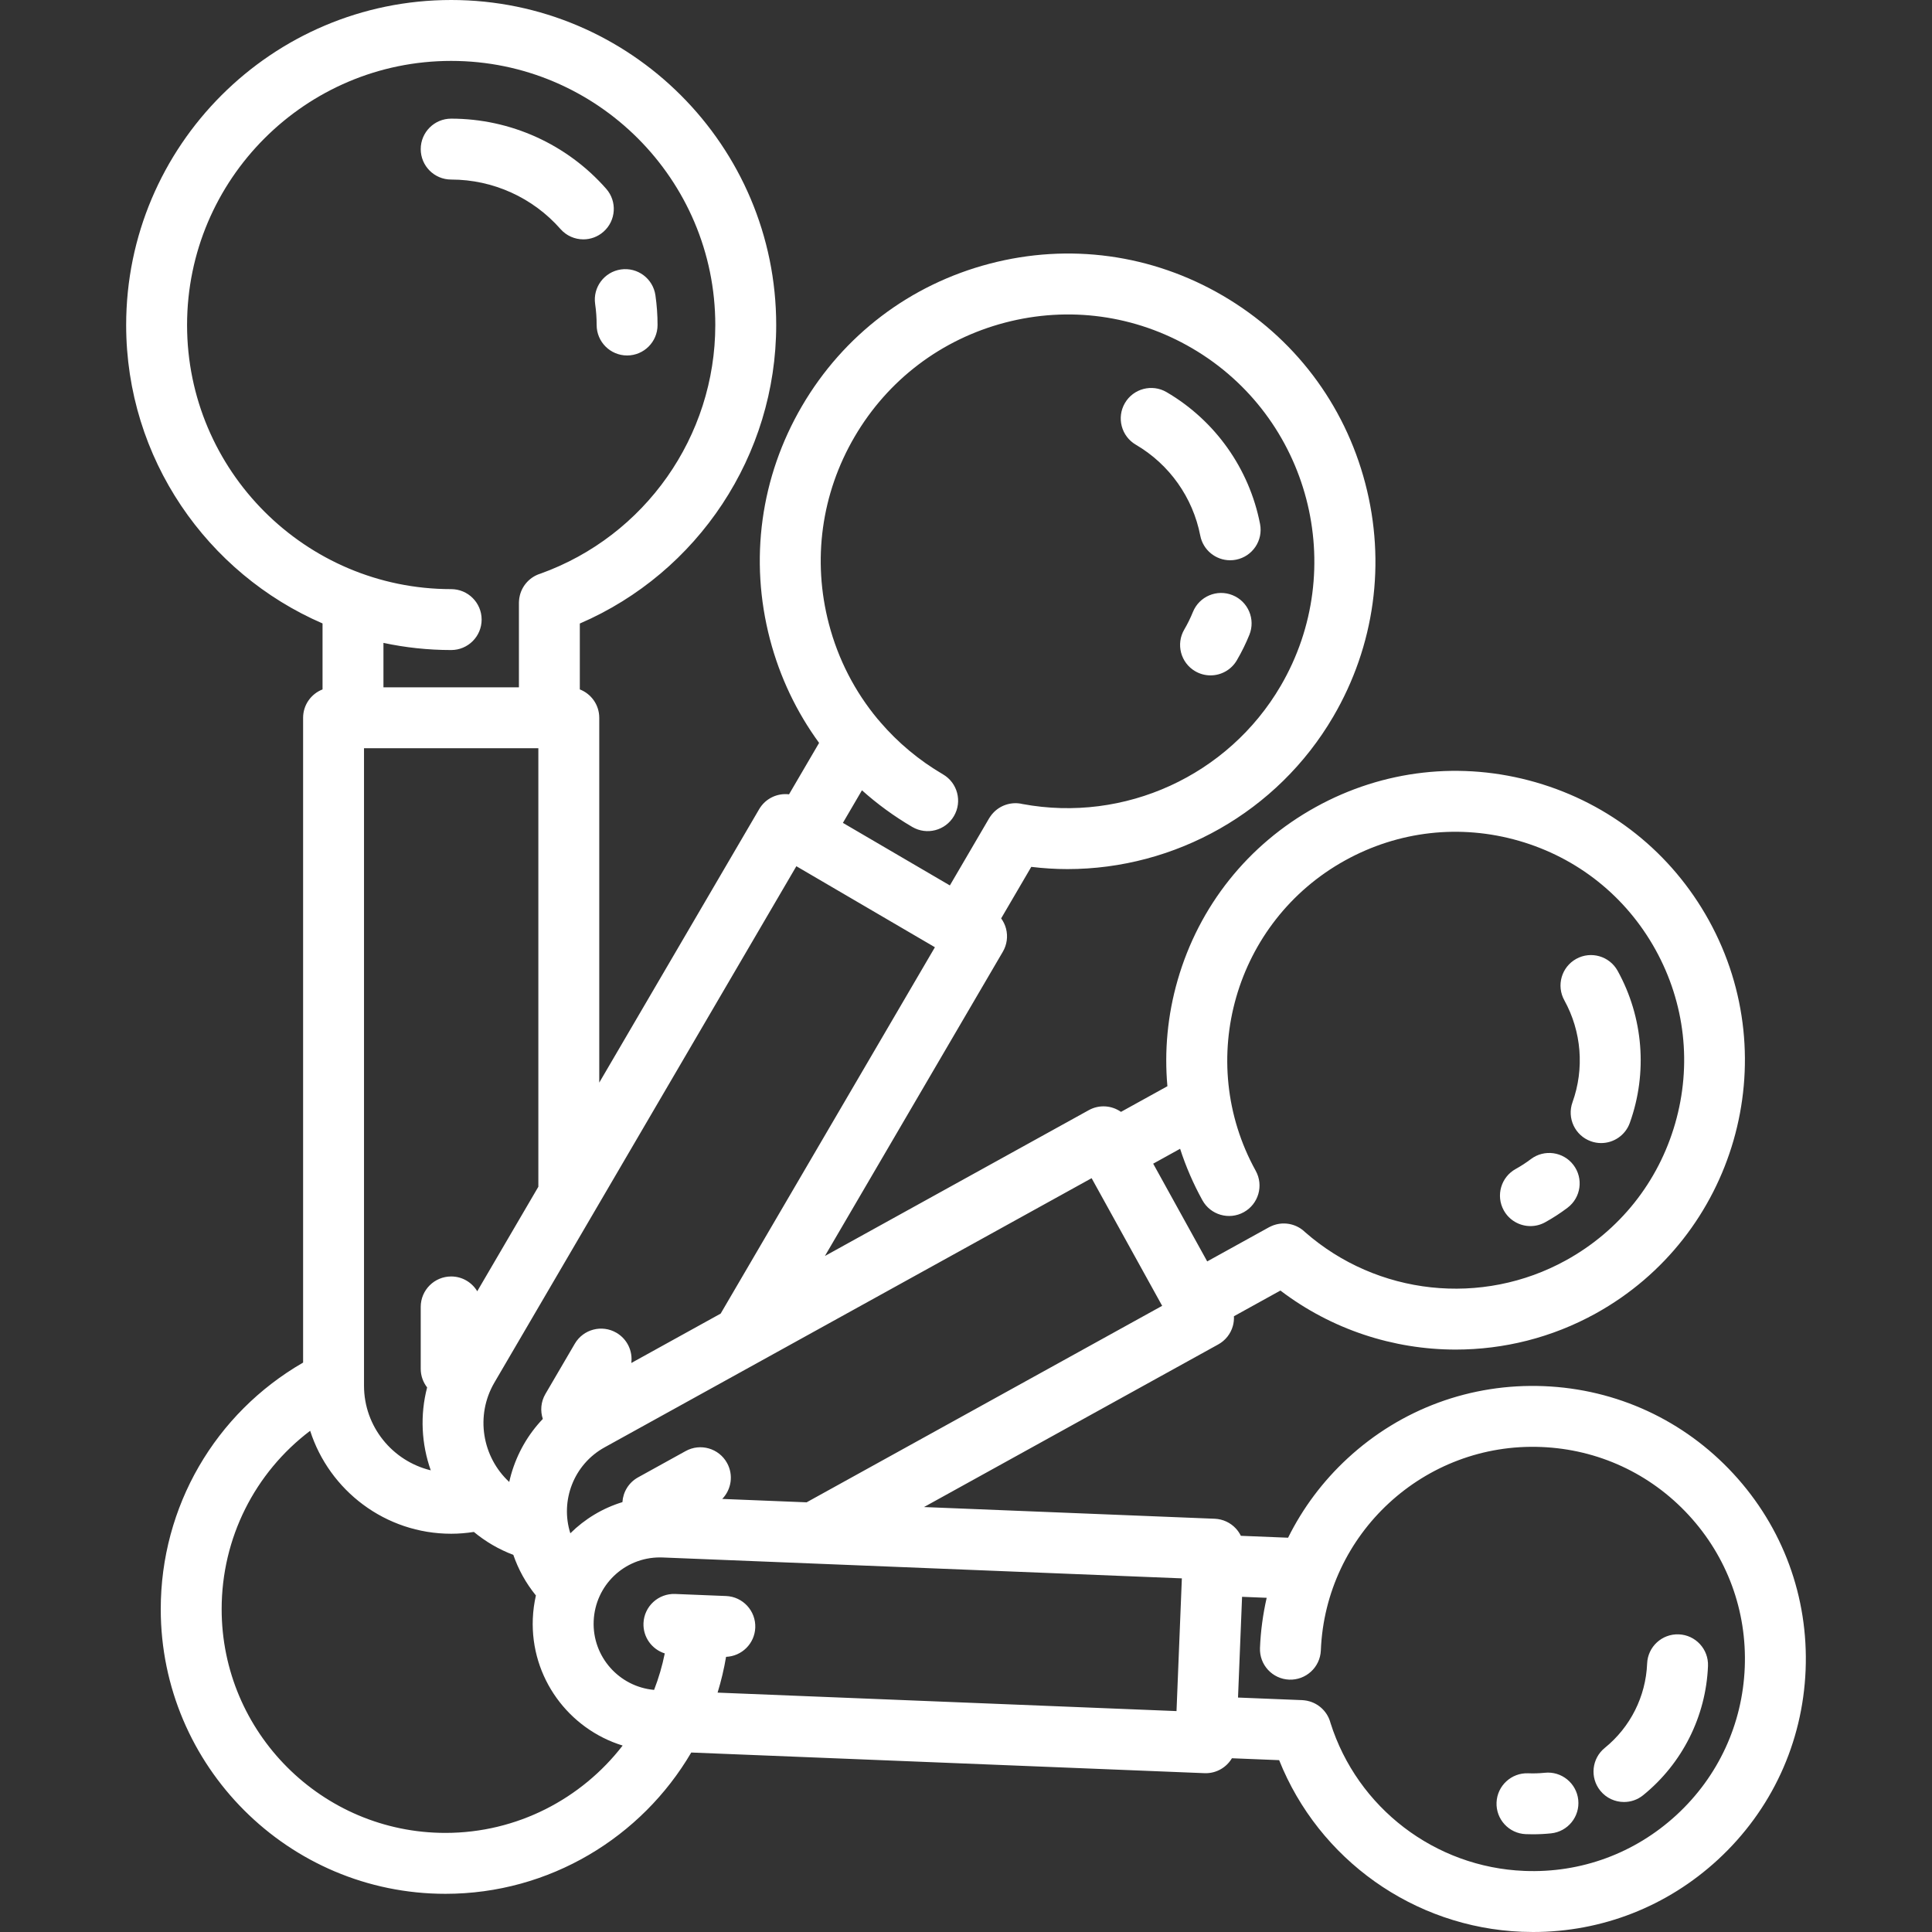 <?xml version="1.0" encoding="iso-8859-1"?>
<!-- Generator: Adobe Illustrator 17.1.0, SVG Export Plug-In . SVG Version: 6.00 Build 0)  -->
<!DOCTYPE svg PUBLIC "-//W3C//DTD SVG 1.1//EN" "http://www.w3.org/Graphics/SVG/1.1/DTD/svg11.dtd">
<svg xmlns="http://www.w3.org/2000/svg" xmlns:xlink="http://www.w3.org/1999/xlink" version="1.1" id="Capa_1" x="0px" y="0px" viewBox="0 0 475.8 475.8" style="enable-background:new 0 0 475.8 475.8;" xml:space="preserve" width="512px" height="512px">
<rect x="0" y="0" width="475.8" height="475.8" fill="#333333" stroke="none"/>
<path d="M152.915,66.36c4.093-0.598,7.903,2.249,8.497,6.349c0.349,2.414,0.526,4.882,0.526,7.335c0,4.142-3.358,7.5-7.5,7.5  s-7.5-3.358-7.5-7.5c0-1.737-0.125-3.482-0.372-5.187C145.974,70.758,148.816,66.954,152.915,66.36z M138.029,56.4  c1.482,1.687,3.554,2.548,5.635,2.548c1.759,0,3.525-0.615,4.949-1.868c3.111-2.735,3.416-7.474,0.68-10.584  c-9.653-10.979-23.57-17.276-38.18-17.276c-4.142,0-7.5,3.358-7.5,7.5s3.358,7.5,7.5,7.5  C121.413,44.219,131.223,48.659,138.029,56.4z M303.554,146.579c-3.837-1.56-8.212,0.292-9.769,4.13  c-0.602,1.482-1.319,2.94-2.134,4.333c-2.091,3.576-0.888,8.169,2.688,10.26c1.19,0.696,2.493,1.027,3.779,1.027  c2.577,0,5.086-1.33,6.481-3.715c1.177-2.012,2.215-4.121,3.085-6.267C309.242,152.51,307.393,148.136,303.554,146.579z   M279.724,109.52c8.258,4.829,14.042,12.989,15.869,22.388c0.697,3.583,3.836,6.07,7.354,6.07c0.475,0,0.957-0.045,1.44-0.139  c4.066-0.791,6.721-4.728,5.931-8.794c-2.651-13.631-11.042-25.467-23.021-32.473c-3.575-2.091-8.169-0.887-10.26,2.688  C274.945,102.835,276.148,107.429,279.724,109.52z M376.911,301.952c1.227,0,2.471-0.302,3.62-0.937  c1.927-1.064,3.787-2.273,5.529-3.594c3.301-2.502,3.948-7.207,1.446-10.508c-2.502-3.3-7.206-3.95-10.508-1.446  c-1.171,0.888-2.423,1.702-3.722,2.419c-3.626,2.003-4.941,6.566-2.938,10.191C371.708,300.554,374.269,301.952,376.911,301.952z   M387.26,271.471c-1.399,3.898,0.626,8.193,4.525,9.593c0.837,0.3,1.692,0.443,2.533,0.443c3.076,0,5.96-1.907,7.06-4.968  c4.429-12.339,3.335-25.992-3.001-37.458c-2.004-3.625-6.566-4.94-10.192-2.937c-3.625,2.004-4.94,6.567-2.937,10.192  C389.499,254.029,390.232,263.19,387.26,271.471z M444.675,411.26c-0.722,17.946-8.39,34.537-21.59,46.717  c-12.52,11.552-28.596,17.823-45.531,17.823c-0.921,0-1.844-0.019-2.77-0.056c-26.623-1.071-50.009-17.824-59.765-42.265  l-11.631-0.468c-1.312,2.21-3.72,3.679-6.446,3.679c-0.102,0-0.204-0.002-0.307-0.006L170.236,431.6  c-12.22,20.857-34.881,34.797-60.541,34.797c-38.658,0-70.108-31.451-70.108-70.108c0-25.235,13.352-48.198,35.06-60.722V176.77  c0-3.184,1.987-5.897,4.786-6.986v-16.247C51.011,141.238,31.07,112.931,31.07,80.044C31.07,35.908,66.977,0,111.114,0  c44.137,0,80.044,35.908,80.044,80.044c0,32.066-19.229,60.954-48.363,73.515v16.225c2.799,1.089,4.786,3.802,4.786,6.986v89.849  l39.38-67.339c1.553-2.655,4.486-3.999,7.358-3.66l7.404-12.661c-5.526-7.568-9.654-16.172-12.1-25.51  c-5.13-19.58-2.328-39.986,7.89-57.458s26.628-29.92,46.208-35.049c19.58-5.129,39.985-2.329,57.458,7.89  c17.472,10.218,29.92,26.628,35.049,46.208c5.13,19.58,2.328,39.986-7.89,57.458c-13.746,23.504-38.917,37.536-65.47,37.538  c-2.953,0-5.921-0.194-8.892-0.548l-7.419,12.686c0.548,0.751,0.961,1.601,1.201,2.517c0.504,1.924,0.224,3.97-0.781,5.687  l-43.824,74.939l64.991-35.918c2.59-1.432,5.653-1.163,7.925,0.425l11.431-6.317c-0.776-8.669,0.034-17.493,2.516-26.107  c5.269-18.289,17.345-33.431,34.003-42.638c16.658-9.206,35.904-11.374,54.193-6.105c18.289,5.269,33.431,17.345,42.637,34.003  c19.005,34.388,6.49,77.826-27.897,96.831c-10.779,5.958-22.645,8.873-34.441,8.874c-15.349,0.001-30.576-4.949-43.179-14.538  l-11.449,6.328c0.041,0.819-0.044,1.646-0.275,2.448c-0.551,1.912-1.838,3.526-3.579,4.488l-72.474,40.054l71.6,2.881  c1.988,0.08,3.862,0.946,5.211,2.408c0.498,0.54,0.909,1.146,1.226,1.795l11.629,0.468c3.604-7.266,8.529-13.895,14.669-19.56  c13.201-12.179,30.359-18.482,48.301-17.768c17.947,0.722,34.538,8.39,46.717,21.59S445.397,393.313,444.675,411.26z   M198.648,369.981l87.561-48.392l-17.373-31.434l-119.954,66.294c-7.614,4.208-10.968,13.168-8.424,21.159  c3.547-3.516,7.929-6.178,12.827-7.676c0.157-2.47,1.525-4.811,3.852-6.097l11.722-6.478c3.626-2.003,8.189-0.688,10.192,2.937  c1.636,2.96,1.057,6.544-1.183,8.851L198.648,369.981z M283.999,286.581l1.293,2.34l12.01,21.731l15.223-8.413  c0.081-0.045,0.166-0.079,0.248-0.121c0.08-0.04,0.16-0.08,0.241-0.118c0.163-0.076,0.328-0.144,0.494-0.207  c0.047-0.017,0.093-0.035,0.14-0.052c0.204-0.072,0.408-0.135,0.615-0.189c0.009-0.002,0.019-0.005,0.028-0.007  c2.526-0.65,5.218,0.065,7.08,1.87c17.782,15.605,43.587,18.408,64.326,6.946c13.151-7.269,22.685-19.223,26.845-33.662  c4.16-14.439,2.448-29.633-4.82-42.785c-7.269-13.151-19.223-22.685-33.662-26.845c-14.438-4.16-29.633-2.448-42.785,4.82  c-27.149,15.004-37.029,49.298-22.025,76.446c2.004,3.625,0.689,8.188-2.936,10.192c-3.626,2.006-8.189,0.689-10.192-2.936  c-2.258-4.086-4.087-8.33-5.493-12.676L283.999,286.581z M204.133,153.647c2.295,8.76,6.42,16.726,12.048,23.483  c0.218,0.226,0.426,0.461,0.611,0.71c4.343,5.051,9.532,9.407,15.452,12.869c3.576,2.091,4.779,6.685,2.688,10.26  s-6.685,4.78-10.26,2.688c-4.477-2.618-8.618-5.648-12.397-9.029l-4.692,8.023l26.344,15.406l9.672-16.539  c0.046-0.079,0.1-0.15,0.149-0.227c0.049-0.078,0.099-0.155,0.151-0.23c0.1-0.145,0.204-0.285,0.312-0.421  c0.034-0.043,0.068-0.086,0.103-0.128c0.134-0.162,0.275-0.317,0.42-0.465c0.011-0.011,0.022-0.023,0.034-0.034  c1.841-1.849,4.523-2.608,7.049-2.004c25.134,4.669,50.648-6.983,63.573-29.085c16.917-28.929,7.146-66.228-21.783-83.146  c-14.014-8.195-30.379-10.444-46.084-6.328c-15.704,4.114-28.866,14.098-37.062,28.111S200.019,137.943,204.133,153.647z   M146.693,297.85c-0.036,0.068-0.078,0.133-0.117,0.199l-24.817,42.437c-4.764,8.146-3.01,18.326,3.652,24.483  c0.145-0.644,0.303-1.287,0.487-1.927c1.492-5.178,4.168-9.806,7.783-13.598c-0.653-1.974-0.495-4.207,0.638-6.143l7.24-12.381  c2.091-3.576,6.685-4.78,10.26-2.688c2.68,1.567,4.027,4.539,3.654,7.436l22.005-12.161l52.764-90.226l-34.121-19.954  L146.693,297.85z M132.581,292.268V184.27H89.646v155.67c0,0.019,0,0.037,0,0.056v1.259c0,10.103,7.024,18.576,16.439,20.848  c-2.296-6.474-2.674-13.592-0.896-20.416c-0.984-1.269-1.576-2.858-1.576-4.588v-15.239c0-4.142,3.358-7.5,7.5-7.5  c2.728,0,5.109,1.461,6.421,3.639L132.581,292.268z M94.433,158.327v10.942h33.363v-20.826c0-0.095,0.011-0.187,0.014-0.281  c0.003-0.085,0.007-0.171,0.013-0.256c0.013-0.184,0.034-0.365,0.06-0.545c0.007-0.045,0.013-0.089,0.02-0.134  c0.036-0.218,0.08-0.432,0.134-0.643c0.001-0.005,0.002-0.009,0.004-0.014c0.652-2.533,2.588-4.55,5.078-5.304  c25.756-9.258,43.039-33.814,43.039-61.223c0-35.865-29.179-65.044-65.044-65.044C75.248,15,46.07,44.179,46.07,80.044  c0,35.866,29.179,65.044,65.044,65.044c4.142,0,7.5,3.358,7.5,7.5s-3.358,7.5-7.5,7.5  C105.394,160.088,99.816,159.473,94.433,158.327z M153.341,429.883c-13.276-4.081-22.707-16.718-22.124-31.233  c0.079-1.966,0.344-3.878,0.762-5.73c-1.216-1.502-2.312-3.104-3.256-4.812c-0.926-1.675-1.688-3.409-2.304-5.18  c-1.772-0.679-3.497-1.49-5.149-2.456c-1.633-0.955-3.155-2.028-4.57-3.194c-1.843,0.284-3.709,0.442-5.586,0.442  c-16.233,0-30.018-10.665-34.73-25.354c-13.635,10.316-21.797,26.426-21.797,43.921c0,30.387,24.721,55.108,55.108,55.108  C127.364,451.396,143.221,442.985,153.341,429.883z M176.723,416.848l113.02,4.547l1.315-32.685l-127.853-5.144  c-0.226-0.009-0.45-0.014-0.674-0.014c-8.801,0-15.972,6.896-16.326,15.699c-0.351,8.738,6.261,16.154,14.88,16.926  c1.119-2.885,2.005-5.885,2.628-8.985c-3.15-0.992-5.379-3.99-5.24-7.448c0.167-4.139,3.657-7.348,7.796-7.192l6.202,0.25  c0.06,0.002,0.119-0.002,0.179,0.002c0.025,0.002,0.049,0.007,0.073,0.008l6.086,0.245c4.139,0.167,7.359,3.657,7.192,7.796  c-0.159,3.935-3.323,7.03-7.19,7.184C178.303,411.045,177.602,413.986,176.723,416.848z M415.883,373.131  c-9.462-10.256-22.353-16.213-36.295-16.774c-28.807-1.184-53.143,21.316-54.3,50.1c-0.167,4.139-3.672,7.35-7.795,7.193  c-4.139-0.167-7.359-3.657-7.193-7.795c0.169-4.208,0.735-8.338,1.65-12.358l-6.061-0.244l-0.96,23.864l-0.038,0.944l15.814,0.636  c0.098,0.004,0.193,0.019,0.289,0.026c0.082,0.007,0.163,0.013,0.244,0.022c0.185,0.021,0.367,0.049,0.547,0.082  c0.044,0.008,0.088,0.016,0.132,0.026c0.215,0.044,0.425,0.097,0.632,0.159c0.008,0.002,0.016,0.005,0.024,0.007  c2.496,0.754,4.428,2.76,5.085,5.269c6.612,20.943,25.749,35.584,47.729,36.468c13.951,0.572,27.271-4.341,37.526-13.804  c10.256-9.462,16.213-22.353,16.774-36.295C430.247,396.714,425.346,383.387,415.883,373.131z M380.445,436.585  c-1.349,0.14-2.726,0.184-4.091,0.128c-4.124-0.163-7.628,3.054-7.795,7.193c-0.166,4.139,3.054,7.629,7.193,7.795  c0.582,0.023,1.166,0.035,1.75,0.035c1.503,0,3.009-0.077,4.494-0.231c4.12-0.428,7.113-4.115,6.685-8.235  C388.251,439.149,384.557,436.153,380.445,436.585z M405.643,409.689c-0.326,8.094-4.125,15.665-10.425,20.769  c-3.218,2.608-3.712,7.331-1.105,10.549c1.482,1.829,3.647,2.778,5.832,2.778c1.659,0,3.329-0.547,4.717-1.673  c9.649-7.82,15.47-19.417,15.97-31.82c0.167-4.139-3.054-7.629-7.192-7.796C409.293,402.335,405.81,405.551,405.643,409.689z" fill="#FFFFFF"/>
<g>
</g>
<g>
</g>
<g>
</g>
<g>
</g>
<g>
</g>
<g>
</g>
<g>
</g>
<g>
</g>
<g>
</g>
<g>
</g>
<g>
</g>
<g>
</g>
<g>
</g>
<g>
</g>
<g>
</g>
</svg>
